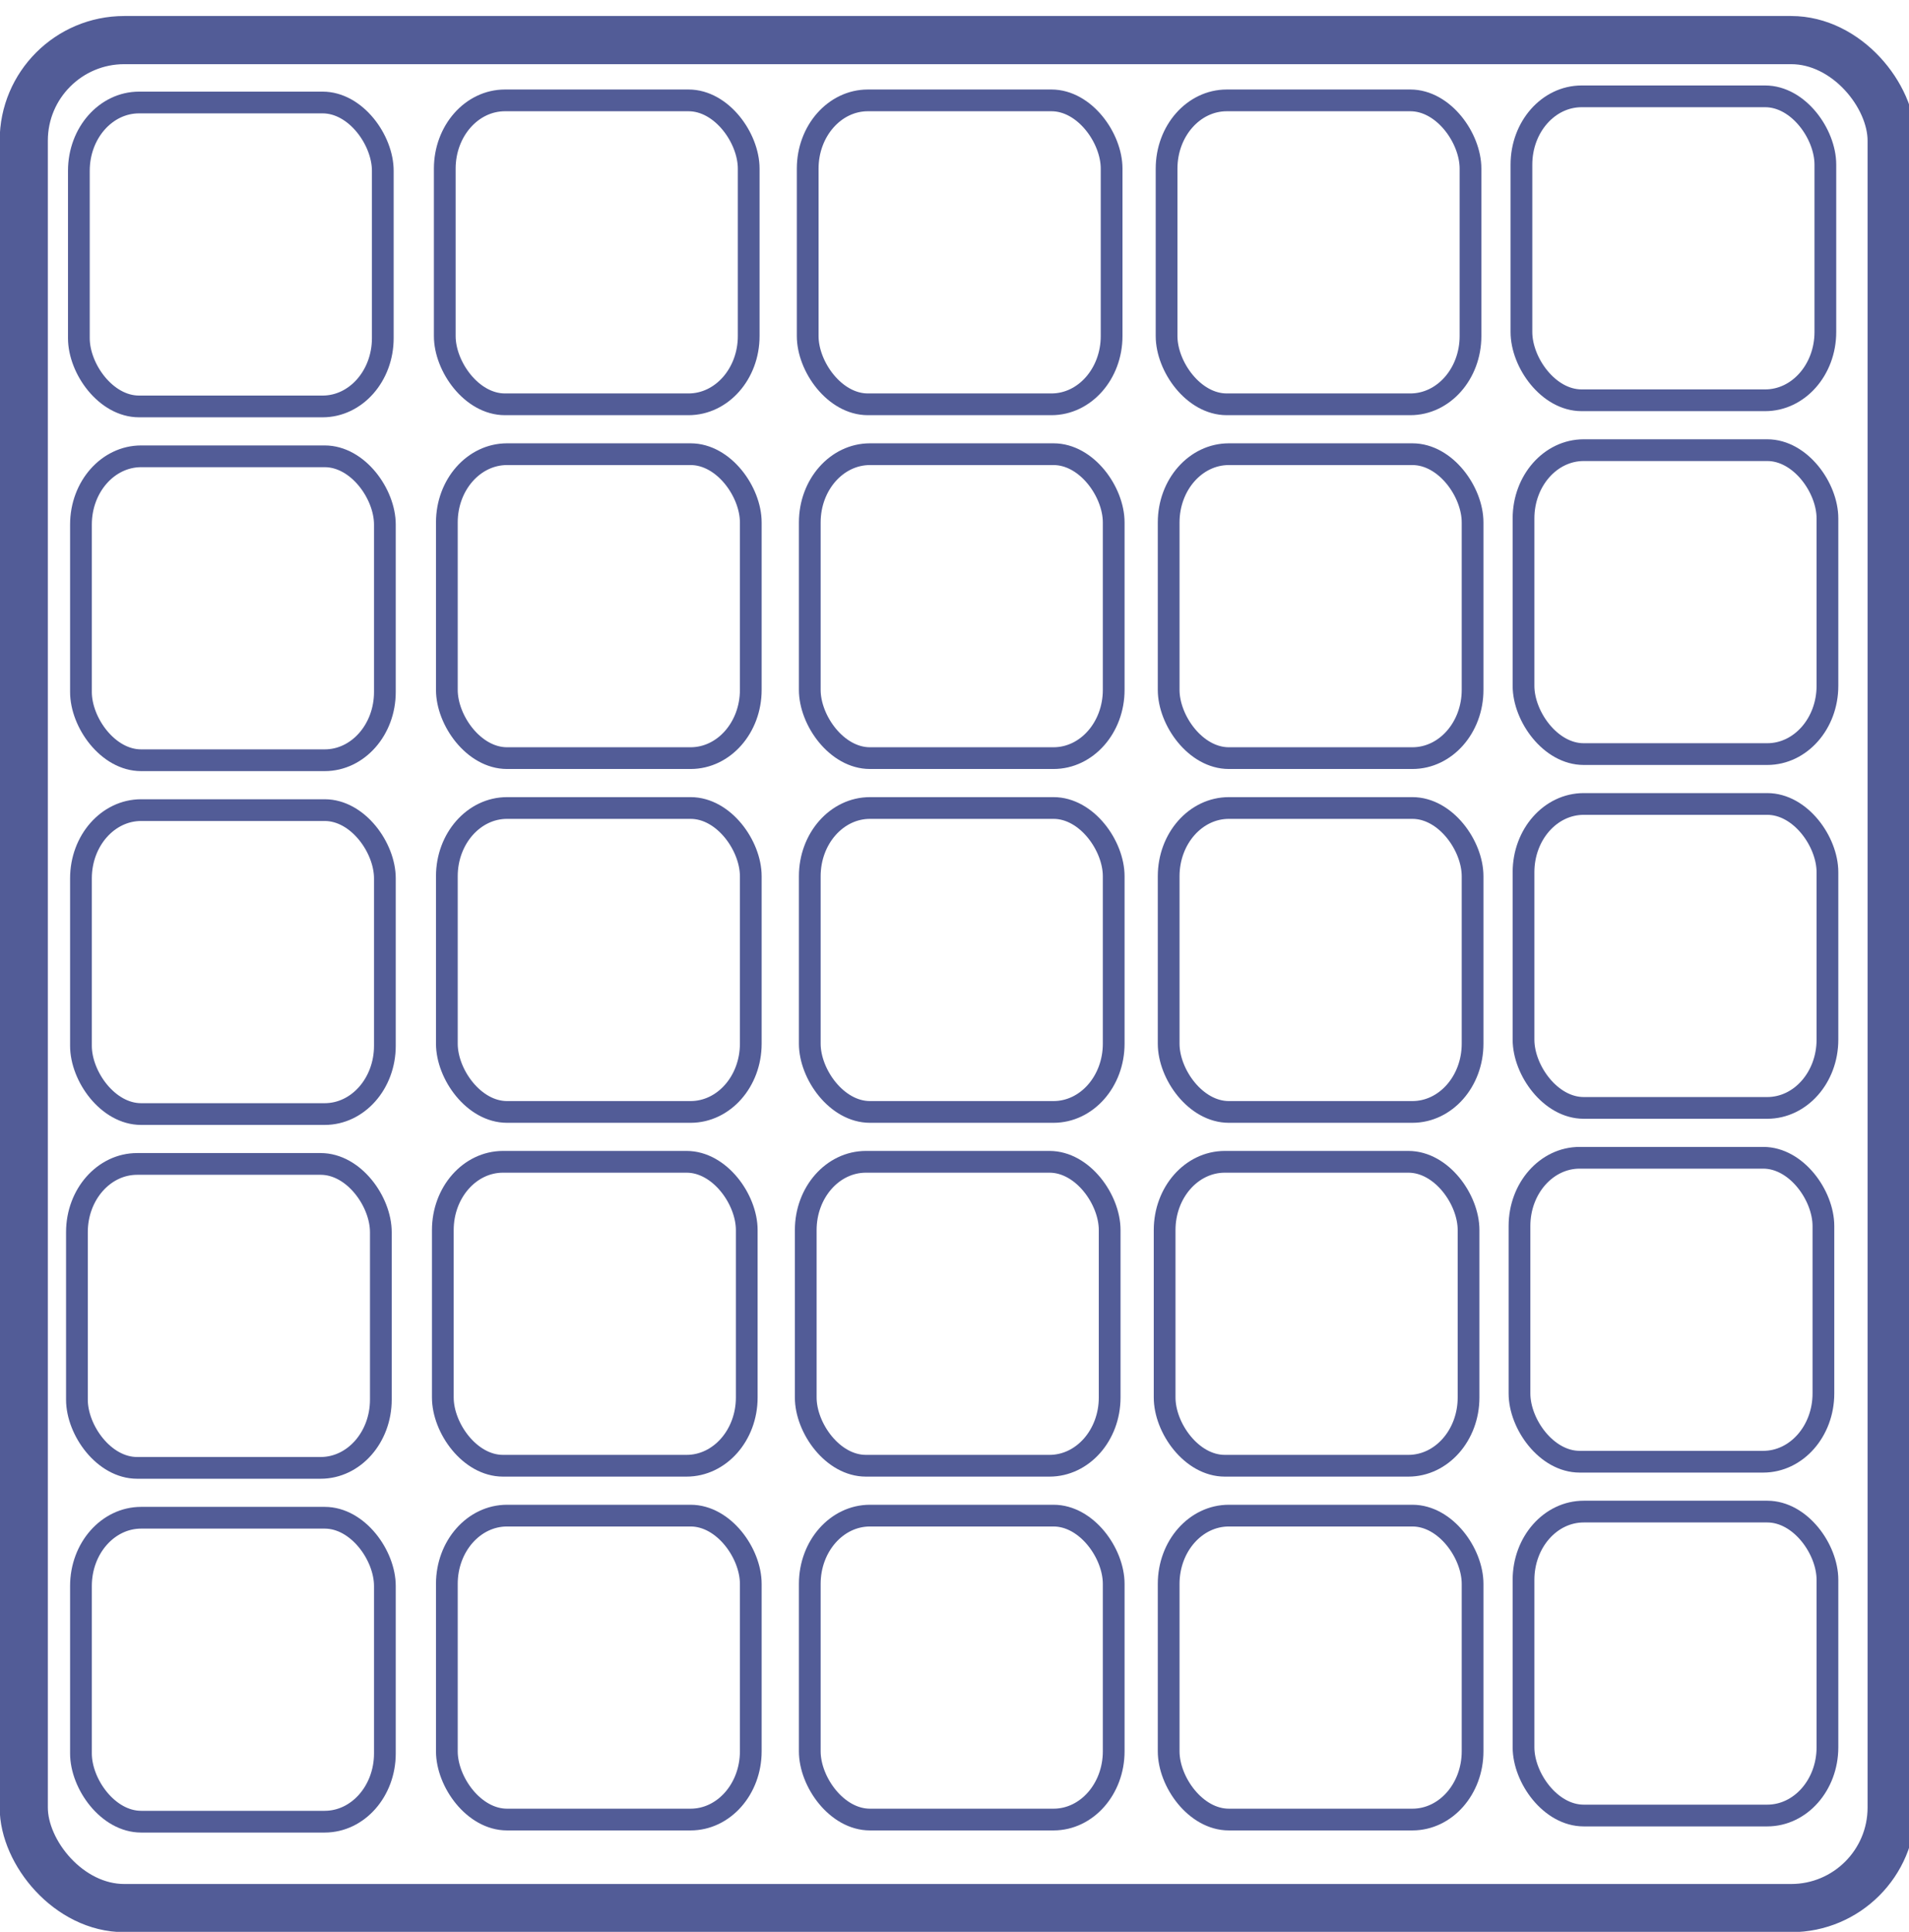 <?xml version="1.0" encoding="UTF-8" standalone="no"?>
<!-- Created with Inkscape (http://www.inkscape.org/) -->

<svg
   xmlns:osb="http://www.openswatchbook.org/uri/2009/osb"
   xmlns:dc="http://purl.org/dc/elements/1.1/"
   xmlns:cc="http://creativecommons.org/ns#"
   xmlns:rdf="http://www.w3.org/1999/02/22-rdf-syntax-ns#"
   xmlns:svg="http://www.w3.org/2000/svg"
   xmlns="http://www.w3.org/2000/svg"
   xmlns:sodipodi="http://sodipodi.sourceforge.net/DTD/sodipodi-0.dtd"
   xmlns:inkscape="http://www.inkscape.org/namespaces/inkscape"
   width="473.41"
   height="479.05"
   id="svg2"
   version="1.1"
   inkscape:version="0.48.4 r9939"
   sodipodi:docname="loadzaFotos.svg">
  <defs
     id="defs4">
    <linearGradient
       id="linearGradient3789"
       osb:paint="gradient">
      <stop
         style="stop-color:#000000;stop-opacity:1;"
         offset="0"
         id="stop3791" />
      <stop
         style="stop-color:#000000;stop-opacity:0;"
         offset="1"
         id="stop3793" />
    </linearGradient>
    <linearGradient
       id="linearGradient3779"
       osb:paint="gradient">
      <stop
         style="stop-color:#666666;stop-opacity:1;"
         offset="0"
         id="stop3781" />
      <stop
         style="stop-color:#666666;stop-opacity:0;"
         offset="1"
         id="stop3783" />
    </linearGradient>
  </defs>
  <sodipodi:namedview
     id="base"
     pagecolor="#ffffff"
     bordercolor="#666666"
     borderopacity="1.0"
     inkscape:pageopacity="0"
     inkscape:pageshadow="2"
     inkscape:zoom="1"
     inkscape:cx="222.69055"
     inkscape:cy="237.94117"
     inkscape:document-units="px"
     inkscape:current-layer="layer1"
     showgrid="false"
     inkscape:window-width="1366"
     inkscape:window-height="706"
     inkscape:window-x="1016"
     inkscape:window-y="-8"
     inkscape:window-maximized="1"
     showborder="true"
     inkscape:showpageshadow="true"
     height="372.05px"
     borderlayer="false" />
  <g
     inkscape:label="Layer 1"
     inkscape:groupmode="layer"
     id="layer1"
     transform="translate(0,-573.31)">
    <g
       inkscape:export-filename="C:\Masters In Web Tech\AdvRichInternetApplications\ARIA Project\DerekCapX09106561_AriaProjectGit\TableTennisSite\PhamilyFotos\images\MenuIcons\uploadIcon.png"
       inkscape:export-xdpi="90"
       inkscape:export-ydpi="90"
       id="g7911">
      <rect
         inkscape:export-ydpi="90"
         inkscape:export-xdpi="90"
         inkscape:export-filename="C:\Masters In Web Tech\AdvRichInternetApplications\ARIA Project\DerekCapX09106561_AriaProjectGit\TableTennisSite\PhamilyFotos\images\addToAlbum.png"
         ry="24.926"
         y="583.252"
         x="5.892"
         height="463.217"
         width="463.217"
         id="rect3049"
         style="fill:#000000;fill-opacity:0;stroke:#525c97;stroke-width:11.944;stroke-linejoin:round;stroke-miterlimit:4;stroke-opacity:1;stroke-dasharray:none"
         rx="24.926" />
      <rect
         inkscape:export-ydpi="90"
         inkscape:export-xdpi="90"
         inkscape:export-filename="C:\Masters In Web Tech\AdvRichInternetApplications\ARIA Project\DerekCapX09106561_AriaProjectGit\TableTennisSite\PhamilyFotos\images\addToAlbum.png"
         ry="16.926"
         y="598.728"
         x="19.558"
         height="75.37"
         width="75.37"
         id="rect3049-1"
         style="fill:#000000;fill-opacity:0;stroke:#525c97;stroke-width:5.391;stroke-linejoin:round;stroke-miterlimit:4;stroke-opacity:1;stroke-dasharray:none"
         rx="14.926" />
      <rect
         inkscape:export-ydpi="90"
         inkscape:export-xdpi="90"
         inkscape:export-filename="C:\Masters In Web Tech\AdvRichInternetApplications\ARIA Project\DerekCapX09106561_AriaProjectGit\TableTennisSite\PhamilyFotos\images\addToAlbum.png"
         ry="16.926"
         y="686.464"
         x="20.076"
         height="75.37"
         width="75.37"
         id="rect3049-1-3"
         style="fill:#000000;fill-opacity:0;stroke:#525c97;stroke-width:5.391;stroke-linejoin:round;stroke-miterlimit:4;stroke-opacity:1;stroke-dasharray:none"
         rx="14.926" />
      <rect
         inkscape:export-ydpi="90"
         inkscape:export-xdpi="90"
         inkscape:export-filename="C:\Masters In Web Tech\AdvRichInternetApplications\ARIA Project\DerekCapX09106561_AriaProjectGit\TableTennisSite\PhamilyFotos\images\addToAlbum.png"
         ry="16.926"
         y="774.201"
         x="20.076"
         height="75.37"
         width="75.37"
         id="rect3049-1-1"
         style="fill:#000000;fill-opacity:0;stroke:#525c97;stroke-width:5.391;stroke-linejoin:round;stroke-miterlimit:4;stroke-opacity:1;stroke-dasharray:none"
         rx="14.926" />
      <rect
         inkscape:export-ydpi="90"
         inkscape:export-xdpi="90"
         inkscape:export-filename="C:\Masters In Web Tech\AdvRichInternetApplications\ARIA Project\DerekCapX09106561_AriaProjectGit\TableTennisSite\PhamilyFotos\images\addToAlbum.png"
         ry="16.926"
         y="861.938"
         x="19.076"
         height="75.37"
         width="75.37"
         id="rect3049-1-5"
         style="fill:#000000;fill-opacity:0;stroke:#525c97;stroke-width:5.391;stroke-linejoin:round;stroke-miterlimit:4;stroke-opacity:1;stroke-dasharray:none"
         rx="14.926" />
      <rect
         inkscape:export-ydpi="90"
         inkscape:export-xdpi="90"
         inkscape:export-filename="C:\Masters In Web Tech\AdvRichInternetApplications\ARIA Project\DerekCapX09106561_AriaProjectGit\TableTennisSite\PhamilyFotos\images\addToAlbum.png"
         ry="16.926"
         y="949.675"
         x="20.076"
         height="75.37"
         width="75.37"
         id="rect3049-1-34"
         style="fill:#000000;fill-opacity:0;stroke:#525c97;stroke-width:5.391;stroke-linejoin:round;stroke-miterlimit:4;stroke-opacity:1;stroke-dasharray:none"
         rx="14.926" />
      <rect
         inkscape:export-ydpi="90"
         inkscape:export-xdpi="90"
         inkscape:export-filename="C:\Masters In Web Tech\AdvRichInternetApplications\ARIA Project\DerekCapX09106561_AriaProjectGit\TableTennisSite\PhamilyFotos\images\addToAlbum.png"
         ry="16.926"
         y="598.201"
         x="110.298"
         height="75.37"
         width="75.37"
         id="rect3049-1-0"
         style="fill:#000000;fill-opacity:0;stroke:#525c97;stroke-width:5.391;stroke-linejoin:round;stroke-miterlimit:4;stroke-opacity:1;stroke-dasharray:none"
         rx="14.926" />
      <rect
         inkscape:export-ydpi="90"
         inkscape:export-xdpi="90"
         inkscape:export-filename="C:\Masters In Web Tech\AdvRichInternetApplications\ARIA Project\DerekCapX09106561_AriaProjectGit\TableTennisSite\PhamilyFotos\images\addToAlbum.png"
         ry="16.926"
         y="685.938"
         x="110.815"
         height="75.37"
         width="75.37"
         id="rect3049-1-3-3"
         style="fill:#000000;fill-opacity:0;stroke:#525c97;stroke-width:5.391;stroke-linejoin:round;stroke-miterlimit:4;stroke-opacity:1;stroke-dasharray:none"
         rx="14.926" />
      <rect
         inkscape:export-ydpi="90"
         inkscape:export-xdpi="90"
         inkscape:export-filename="C:\Masters In Web Tech\AdvRichInternetApplications\ARIA Project\DerekCapX09106561_AriaProjectGit\TableTennisSite\PhamilyFotos\images\addToAlbum.png"
         ry="16.926"
         y="773.675"
         x="110.815"
         height="75.37"
         width="75.37"
         id="rect3049-1-1-1"
         style="fill:#000000;fill-opacity:0;stroke:#525c97;stroke-width:5.391;stroke-linejoin:round;stroke-miterlimit:4;stroke-opacity:1;stroke-dasharray:none"
         rx="14.926" />
      <rect
         inkscape:export-ydpi="90"
         inkscape:export-xdpi="90"
         inkscape:export-filename="C:\Masters In Web Tech\AdvRichInternetApplications\ARIA Project\DerekCapX09106561_AriaProjectGit\TableTennisSite\PhamilyFotos\images\addToAlbum.png"
         ry="16.926"
         y="861.412"
         x="109.815"
         height="75.37"
         width="75.37"
         id="rect3049-1-5-7"
         style="fill:#000000;fill-opacity:0;stroke:#525c97;stroke-width:5.391;stroke-linejoin:round;stroke-miterlimit:4;stroke-opacity:1;stroke-dasharray:none"
         rx="14.926" />
      <rect
         inkscape:export-ydpi="90"
         inkscape:export-xdpi="90"
         inkscape:export-filename="C:\Masters In Web Tech\AdvRichInternetApplications\ARIA Project\DerekCapX09106561_AriaProjectGit\TableTennisSite\PhamilyFotos\images\addToAlbum.png"
         ry="16.926"
         y="949.149"
         x="110.815"
         height="75.37"
         width="75.37"
         id="rect3049-1-34-9"
         style="fill:#000000;fill-opacity:0;stroke:#525c97;stroke-width:5.391;stroke-linejoin:round;stroke-miterlimit:4;stroke-opacity:1;stroke-dasharray:none"
         rx="14.926" />
      <rect
         inkscape:export-ydpi="90"
         inkscape:export-xdpi="90"
         inkscape:export-filename="C:\Masters In Web Tech\AdvRichInternetApplications\ARIA Project\DerekCapX09106561_AriaProjectGit\TableTennisSite\PhamilyFotos\images\addToAlbum.png"
         ry="16.926"
         y="598.201"
         x="200.298"
         height="75.37"
         width="75.37"
         id="rect3049-1-03"
         style="fill:#000000;fill-opacity:0;stroke:#525c97;stroke-width:5.391;stroke-linejoin:round;stroke-miterlimit:4;stroke-opacity:1;stroke-dasharray:none"
         rx="14.926" />
      <rect
         inkscape:export-ydpi="90"
         inkscape:export-xdpi="90"
         inkscape:export-filename="C:\Masters In Web Tech\AdvRichInternetApplications\ARIA Project\DerekCapX09106561_AriaProjectGit\TableTennisSite\PhamilyFotos\images\addToAlbum.png"
         ry="16.926"
         y="685.938"
         x="200.815"
         height="75.37"
         width="75.37"
         id="rect3049-1-3-5"
         style="fill:#000000;fill-opacity:0;stroke:#525c97;stroke-width:5.391;stroke-linejoin:round;stroke-miterlimit:4;stroke-opacity:1;stroke-dasharray:none"
         rx="14.926" />
      <rect
         inkscape:export-ydpi="90"
         inkscape:export-xdpi="90"
         inkscape:export-filename="C:\Masters In Web Tech\AdvRichInternetApplications\ARIA Project\DerekCapX09106561_AriaProjectGit\TableTennisSite\PhamilyFotos\images\addToAlbum.png"
         ry="16.926"
         y="773.675"
         x="200.815"
         height="75.37"
         width="75.37"
         id="rect3049-1-1-2"
         style="fill:#000000;fill-opacity:0;stroke:#525c97;stroke-width:5.391;stroke-linejoin:round;stroke-miterlimit:4;stroke-opacity:1;stroke-dasharray:none"
         rx="14.926" />
      <rect
         inkscape:export-ydpi="90"
         inkscape:export-xdpi="90"
         inkscape:export-filename="C:\Masters In Web Tech\AdvRichInternetApplications\ARIA Project\DerekCapX09106561_AriaProjectGit\TableTennisSite\PhamilyFotos\images\addToAlbum.png"
         ry="16.926"
         y="861.412"
         x="199.815"
         height="75.37"
         width="75.37"
         id="rect3049-1-5-9"
         style="fill:#000000;fill-opacity:0;stroke:#525c97;stroke-width:5.391;stroke-linejoin:round;stroke-miterlimit:4;stroke-opacity:1;stroke-dasharray:none"
         rx="14.926" />
      <rect
         inkscape:export-ydpi="90"
         inkscape:export-xdpi="90"
         inkscape:export-filename="C:\Masters In Web Tech\AdvRichInternetApplications\ARIA Project\DerekCapX09106561_AriaProjectGit\TableTennisSite\PhamilyFotos\images\addToAlbum.png"
         ry="16.926"
         y="949.149"
         x="200.815"
         height="75.37"
         width="75.37"
         id="rect3049-1-34-1"
         style="fill:#000000;fill-opacity:0;stroke:#525c97;stroke-width:5.391;stroke-linejoin:round;stroke-miterlimit:4;stroke-opacity:1;stroke-dasharray:none"
         rx="14.926" />
      <rect
         inkscape:export-ydpi="90"
         inkscape:export-xdpi="90"
         inkscape:export-filename="C:\Masters In Web Tech\AdvRichInternetApplications\ARIA Project\DerekCapX09106561_AriaProjectGit\TableTennisSite\PhamilyFotos\images\addToAlbum.png"
         ry="16.926"
         y="598.201"
         x="289.298"
         height="75.37"
         width="75.37"
         id="rect3049-1-2"
         style="fill:#000000;fill-opacity:0;stroke:#525c97;stroke-width:5.391;stroke-linejoin:round;stroke-miterlimit:4;stroke-opacity:1;stroke-dasharray:none"
         rx="14.926" />
      <rect
         inkscape:export-ydpi="90"
         inkscape:export-xdpi="90"
         inkscape:export-filename="C:\Masters In Web Tech\AdvRichInternetApplications\ARIA Project\DerekCapX09106561_AriaProjectGit\TableTennisSite\PhamilyFotos\images\addToAlbum.png"
         ry="16.926"
         y="685.938"
         x="289.815"
         height="75.37"
         width="75.37"
         id="rect3049-1-3-6"
         style="fill:#000000;fill-opacity:0;stroke:#525c97;stroke-width:5.391;stroke-linejoin:round;stroke-miterlimit:4;stroke-opacity:1;stroke-dasharray:none"
         rx="14.926" />
      <rect
         inkscape:export-ydpi="90"
         inkscape:export-xdpi="90"
         inkscape:export-filename="C:\Masters In Web Tech\AdvRichInternetApplications\ARIA Project\DerekCapX09106561_AriaProjectGit\TableTennisSite\PhamilyFotos\images\addToAlbum.png"
         ry="16.926"
         y="773.675"
         x="289.815"
         height="75.37"
         width="75.37"
         id="rect3049-1-1-17"
         style="fill:#000000;fill-opacity:0;stroke:#525c97;stroke-width:5.391;stroke-linejoin:round;stroke-miterlimit:4;stroke-opacity:1;stroke-dasharray:none"
         rx="14.926" />
      <rect
         inkscape:export-ydpi="90"
         inkscape:export-xdpi="90"
         inkscape:export-filename="C:\Masters In Web Tech\AdvRichInternetApplications\ARIA Project\DerekCapX09106561_AriaProjectGit\TableTennisSite\PhamilyFotos\images\addToAlbum.png"
         ry="16.926"
         y="861.412"
         x="288.815"
         height="75.37"
         width="75.37"
         id="rect3049-1-5-0"
         style="fill:#000000;fill-opacity:0;stroke:#525c97;stroke-width:5.391;stroke-linejoin:round;stroke-miterlimit:4;stroke-opacity:1;stroke-dasharray:none"
         rx="14.926" />
      <rect
         inkscape:export-ydpi="90"
         inkscape:export-xdpi="90"
         inkscape:export-filename="C:\Masters In Web Tech\AdvRichInternetApplications\ARIA Project\DerekCapX09106561_AriaProjectGit\TableTennisSite\PhamilyFotos\images\addToAlbum.png"
         ry="16.926"
         y="949.149"
         x="289.815"
         height="75.37"
         width="75.37"
         id="rect3049-1-34-15"
         style="fill:#000000;fill-opacity:0;stroke:#525c97;stroke-width:5.391;stroke-linejoin:round;stroke-miterlimit:4;stroke-opacity:1;stroke-dasharray:none"
         rx="14.926" />
      <rect
         inkscape:export-ydpi="90"
         inkscape:export-xdpi="90"
         inkscape:export-filename="C:\Masters In Web Tech\AdvRichInternetApplications\ARIA Project\DerekCapX09106561_AriaProjectGit\TableTennisSite\PhamilyFotos\images\addToAlbum.png"
         ry="16.926"
         y="597.201"
         x="377.298"
         height="75.37"
         width="75.37"
         id="rect3049-1-22"
         style="fill:#000000;fill-opacity:0;stroke:#525c97;stroke-width:5.391;stroke-linejoin:round;stroke-miterlimit:4;stroke-opacity:1;stroke-dasharray:none"
         rx="14.926" />
      <rect
         inkscape:export-ydpi="90"
         inkscape:export-xdpi="90"
         inkscape:export-filename="C:\Masters In Web Tech\AdvRichInternetApplications\ARIA Project\DerekCapX09106561_AriaProjectGit\TableTennisSite\PhamilyFotos\images\addToAlbum.png"
         ry="16.926"
         y="684.938"
         x="377.815"
         height="75.37"
         width="75.37"
         id="rect3049-1-3-9"
         style="fill:#000000;fill-opacity:0;stroke:#525c97;stroke-width:5.391;stroke-linejoin:round;stroke-miterlimit:4;stroke-opacity:1;stroke-dasharray:none"
         rx="14.926" />
      <rect
         inkscape:export-ydpi="90"
         inkscape:export-xdpi="90"
         inkscape:export-filename="C:\Masters In Web Tech\AdvRichInternetApplications\ARIA Project\DerekCapX09106561_AriaProjectGit\TableTennisSite\PhamilyFotos\images\addToAlbum.png"
         ry="16.926"
         y="772.675"
         x="377.815"
         height="75.37"
         width="75.37"
         id="rect3049-1-1-0"
         style="fill:#000000;fill-opacity:0;stroke:#525c97;stroke-width:5.391;stroke-linejoin:round;stroke-miterlimit:4;stroke-opacity:1;stroke-dasharray:none"
         rx="14.926" />
      <rect
         inkscape:export-ydpi="90"
         inkscape:export-xdpi="90"
         inkscape:export-filename="C:\Masters In Web Tech\AdvRichInternetApplications\ARIA Project\DerekCapX09106561_AriaProjectGit\TableTennisSite\PhamilyFotos\images\addToAlbum.png"
         ry="16.926"
         y="860.412"
         x="376.815"
         height="75.37"
         width="75.37"
         id="rect3049-1-5-5"
         style="fill:#000000;fill-opacity:0;stroke:#525c97;stroke-width:5.391;stroke-linejoin:round;stroke-miterlimit:4;stroke-opacity:1;stroke-dasharray:none"
         rx="14.926" />
      <rect
         inkscape:export-ydpi="90"
         inkscape:export-xdpi="90"
         inkscape:export-filename="C:\Masters In Web Tech\AdvRichInternetApplications\ARIA Project\DerekCapX09106561_AriaProjectGit\TableTennisSite\PhamilyFotos\images\addToAlbum.png"
         ry="16.926"
         y="948.149"
         x="377.815"
         height="75.37"
         width="75.37"
         id="rect3049-1-34-18"
         style="fill:#000000;fill-opacity:0;stroke:#525c97;stroke-width:5.391;stroke-linejoin:round;stroke-miterlimit:4;stroke-opacity:1;stroke-dasharray:none"
         rx="14.926" />
    </g>
  </g>
</svg>
